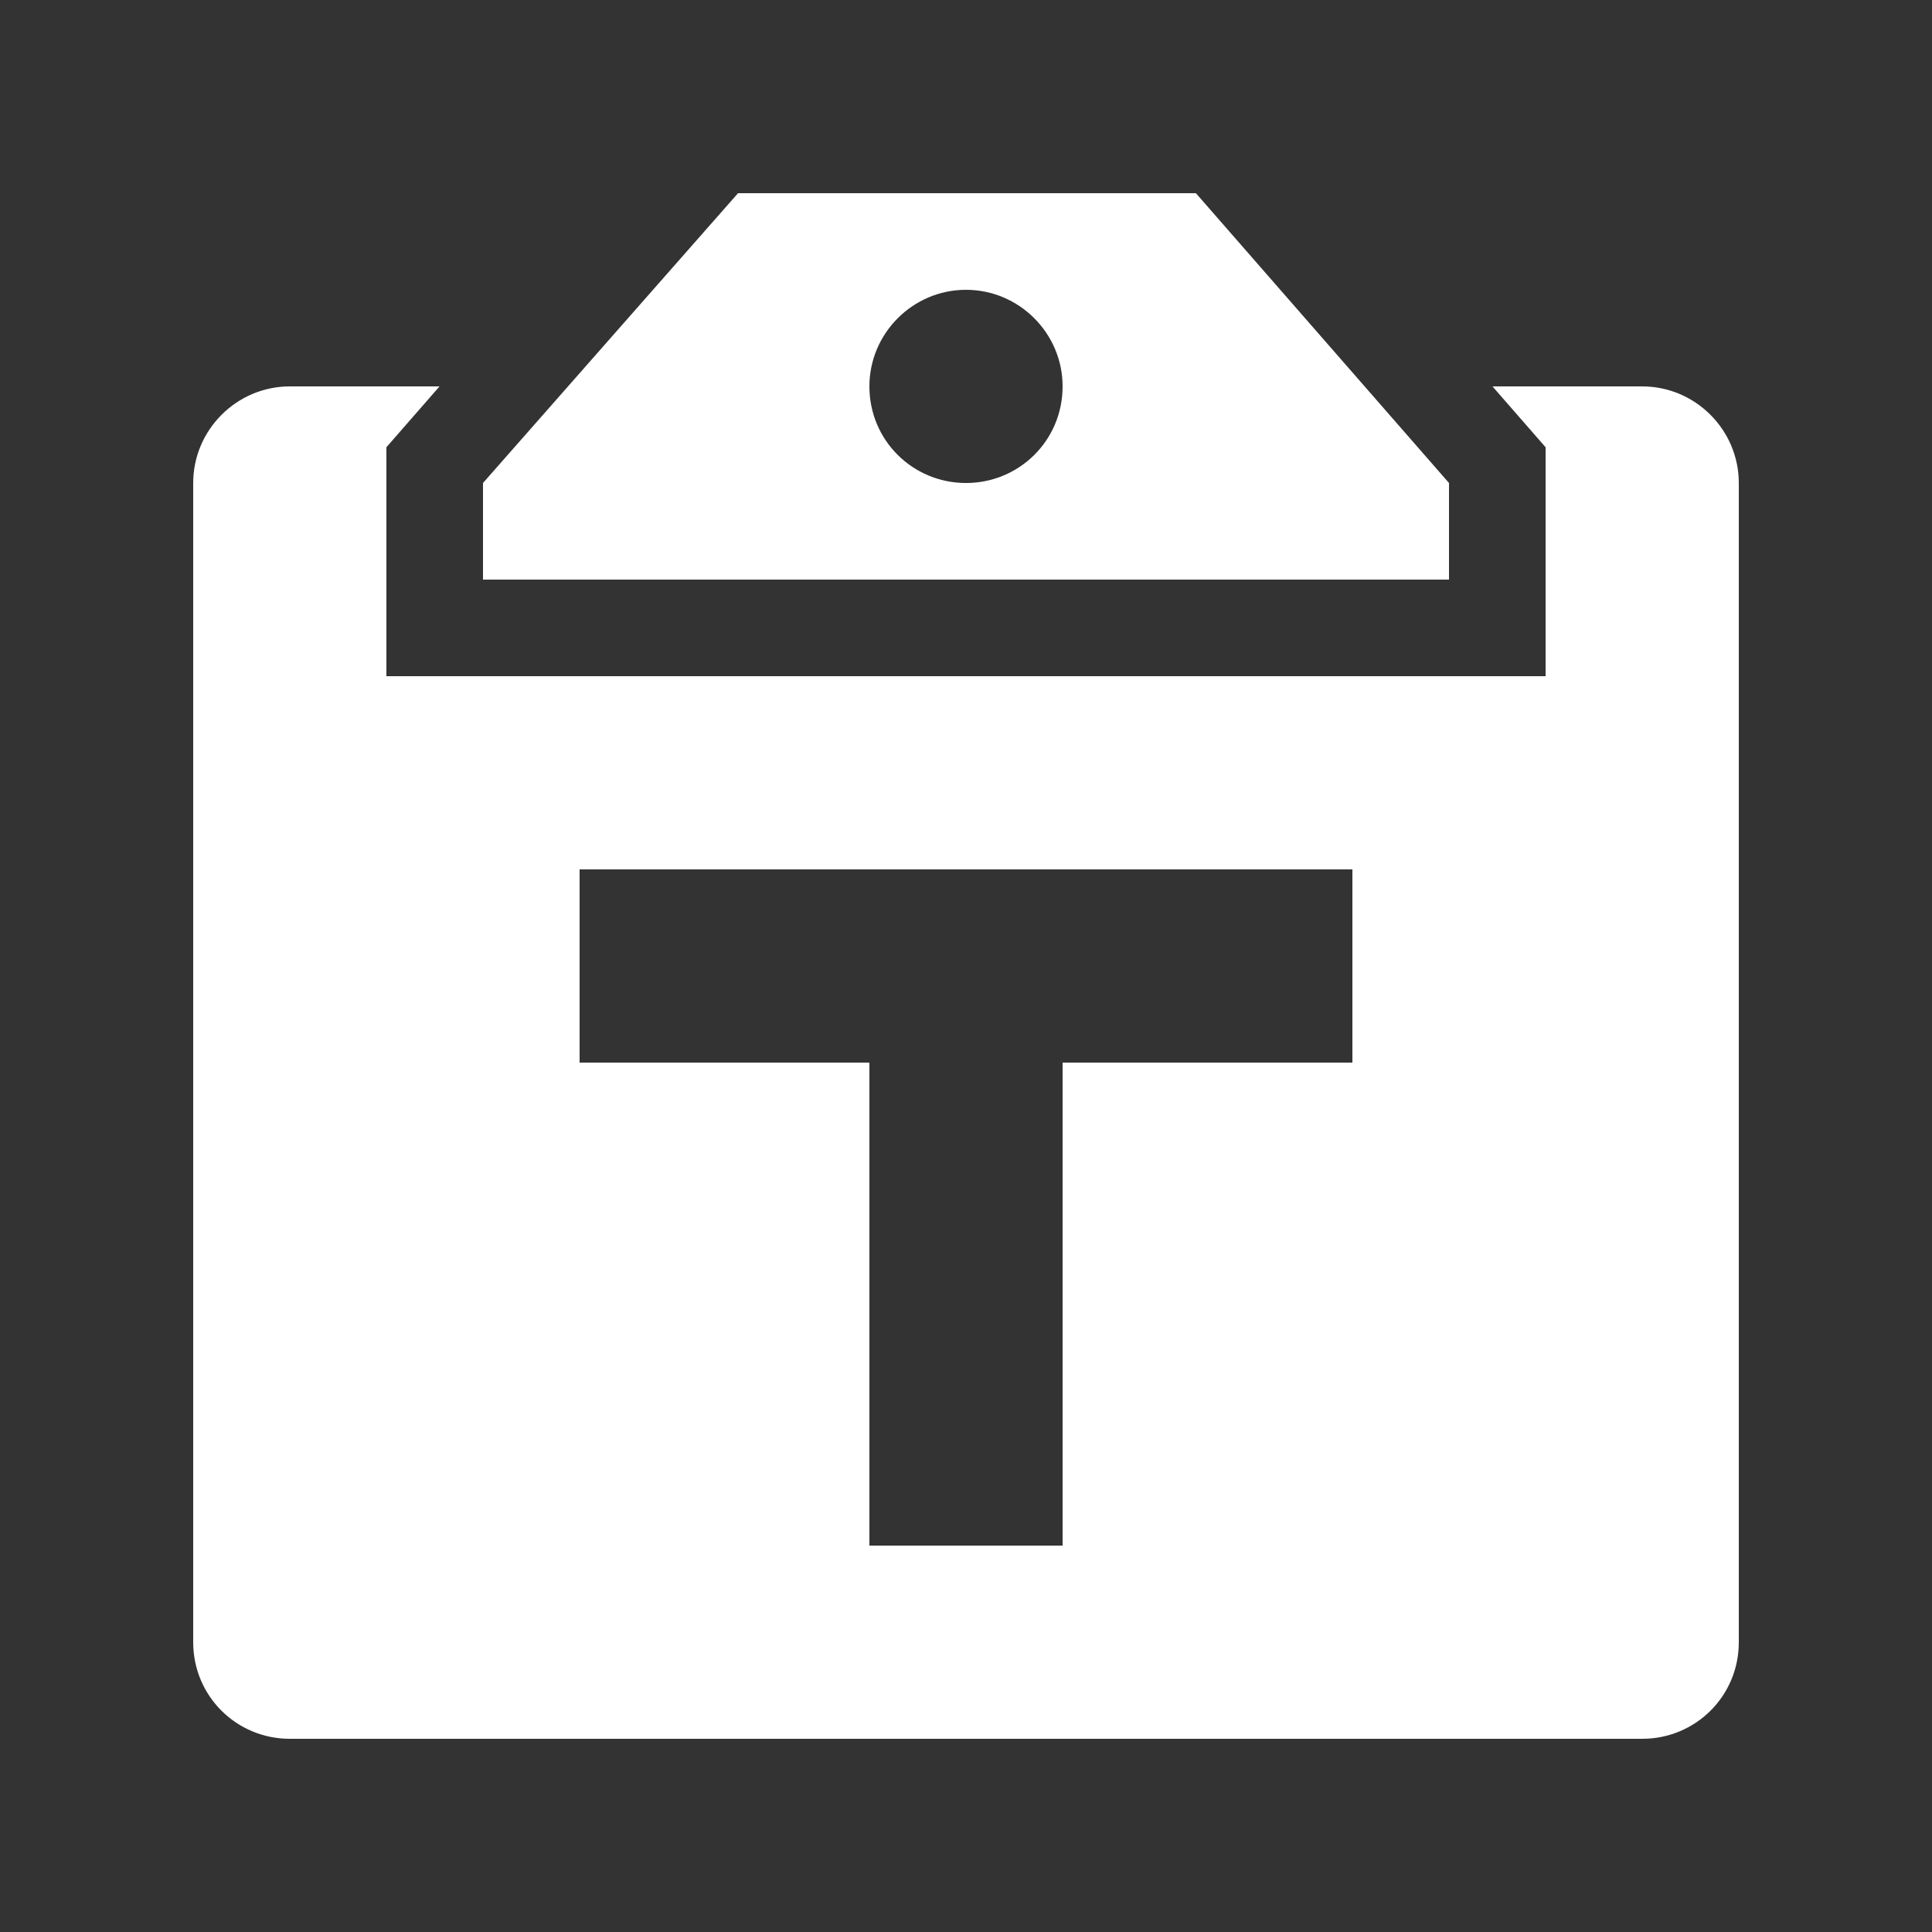 <svg width="20" height="20" viewBox="0 0 20 20" fill="none" xmlns="http://www.w3.org/2000/svg">
<rect x="0" y="0" width="20" height="20" fill="#333333" stroke="none"/>
<path d="M12.38 2L15 5V6H5V5L7.64 2H12.38ZM10 5C10.55 5 11 4.56 11 4C11 3.45 10.55 3 10 3C9.45 3 9 3.45 9 4C9 4.56 9.45 5 10 5ZM15.45 4H17C17.55 4 18 4.45 18 5V17C18 17.56 17.55 18 17 18H3C2.45 18 2 17.56 2 17V5C2 4.45 2.45 4 3 4H4.55L4 4.63V7H16V4.63L15.45 4ZM14 11V9H6V11H9V16H11V11H14Z" fill="white"/>
</svg>
